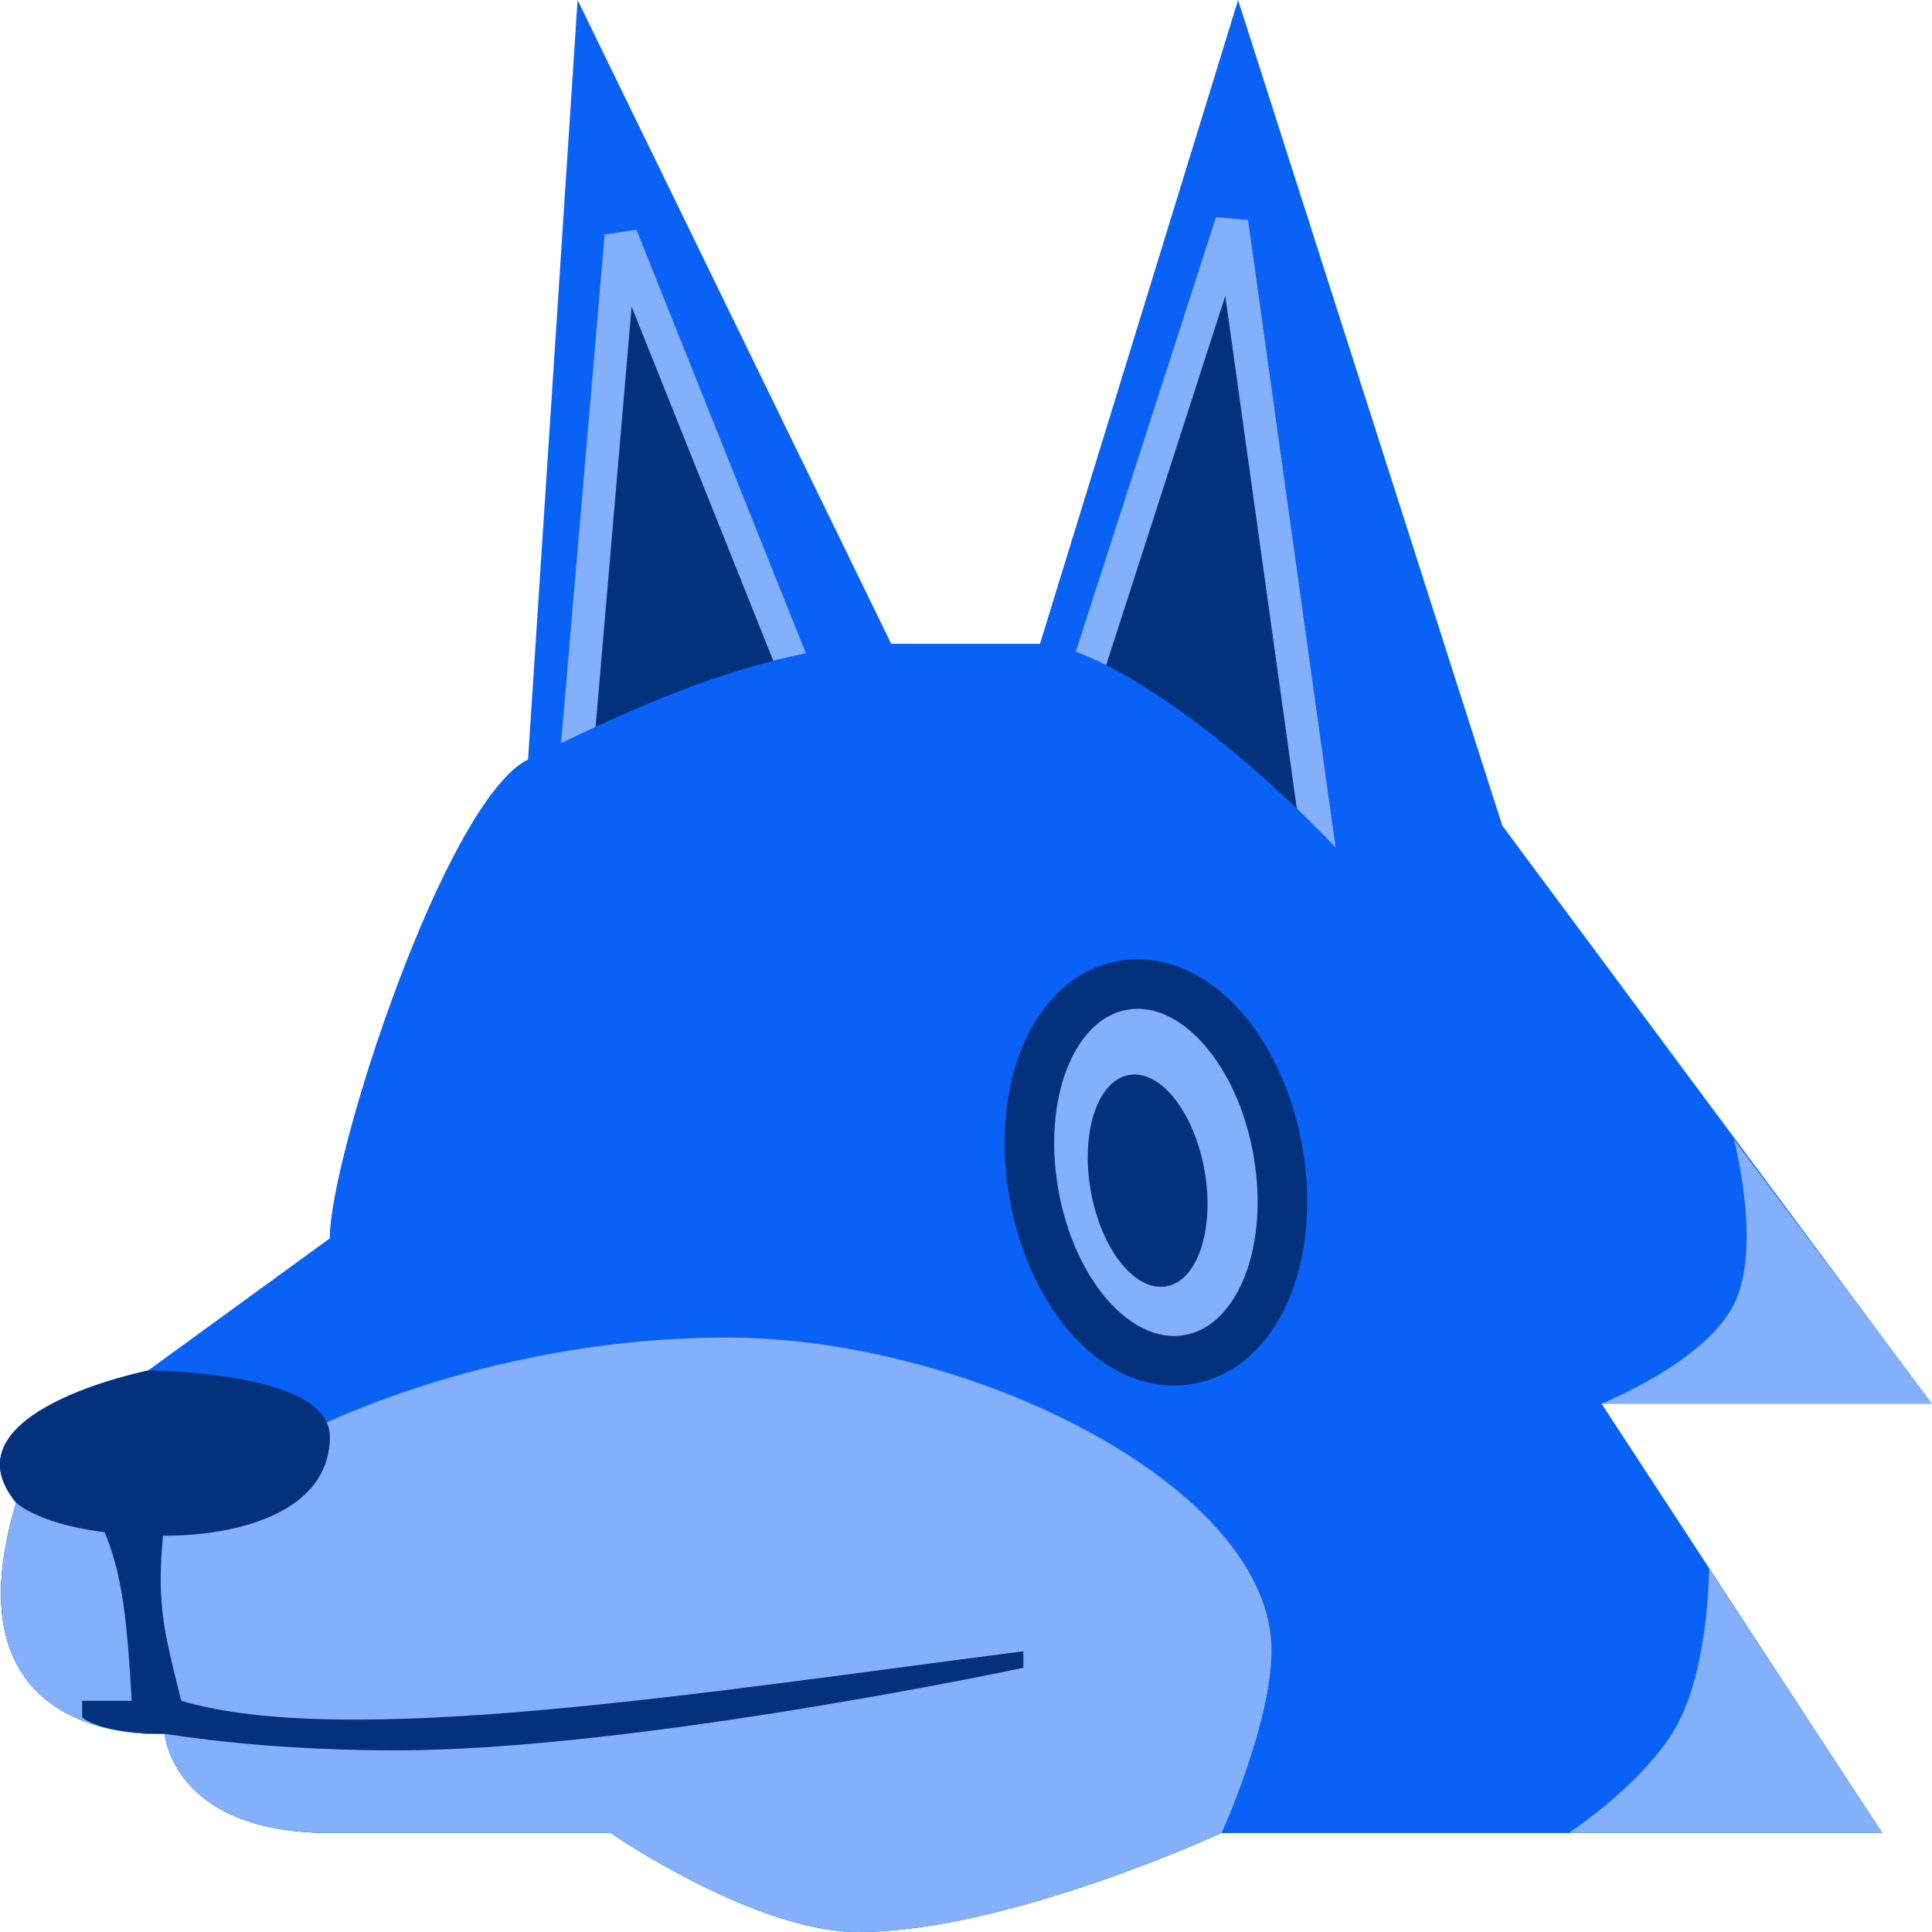 <svg width="117" height="117" viewBox="0 0 117 117" fill="none" xmlns="http://www.w3.org/2000/svg">
<path d="M74.977 0L62.977 39H58.977H53.977L34.977 0L31.977 46C26.977 48.5 19.977 70 19.977 75L8.977 83C8.977 83 -3.523 85.5 0.977 91C-3.523 106 9.977 105 9.977 105C9.977 105 10.423 111 19.977 111H36.977C36.977 111 45.668 117 51.977 117C60.977 117 73.977 111 73.977 111H113.977L96.977 85H116.977L90.977 50L74.977 0Z" fill="#0961F6"/>
<path d="M34.993 47.7L34.977 45.04L37.614 14.284L47.977 40.193V44.232L34.993 47.7Z" fill="#04317B" stroke="#84B0FB" stroke-width="2"/>
<path d="M74.59 13.459L79.977 52.069V54.196L65.977 45.446V40.157L74.59 13.459Z" fill="#04317B" stroke="#84B0FB" stroke-width="2"/>
<path d="M113.977 111L96.977 85C96.977 61.5 69.977 39 62.977 39H58.977H53.977C45.977 39 36.477 43.75 31.977 46C26.977 48.5 19.977 70 19.977 75L8.977 83C8.977 83 -3.523 85.5 0.977 91C-3.523 106 9.977 105 9.977 105C9.977 105 10.423 111 19.977 111H36.977C36.977 111 45.668 117 51.977 117C60.977 117 73.977 111 73.977 111H113.977Z" fill="#0961F6"/>
<path d="M51.977 117C60.977 117 73.977 111 73.977 111C73.977 111 76.968 104.455 77 100C77.071 90.129 58.871 81 44 81C29 81 18 87 18 87L0.977 91C-3.523 106 9.977 105 9.977 105C9.977 105 10.423 111 19.977 111H36.977C36.977 111 45.668 117 51.977 117Z" fill="#84B0FB"/>
<path d="M61.977 100V101C61.977 101 38.477 106 23.977 106C17.977 106 13.227 105.5 9.977 105C5.977 105 4.977 104 4.977 104V103H7.977C7.661 97.474 7.331 94.782 5.977 92H9.977C9.404 96.969 9.869 98.524 10.977 103C21 105.958 42.477 102.5 61.977 100Z" fill="#04317B"/>
<path d="M8.977 83C8.977 83 -3.523 85.5 0.977 91C0.977 91 2.977 93 9.977 93C14.477 93 19.977 91.554 19.977 87C19.977 83 8.977 83 8.977 83Z" fill="#04317B"/>
<path d="M117 85L105 69C105 69 106.746 75.507 105 79C103.254 82.493 97 85 97 85H117Z" fill="#84B0FB"/>
<path d="M103.5 95L114 111H95C95 111 99.096 108.351 101.25 105C103.5 101.5 103.5 95 103.5 95Z" fill="#84B0FB"/>
<path d="M71.997 82.325C74.351 81.91 75.951 79.996 76.807 77.764C77.675 75.499 77.905 72.639 77.386 69.698C76.868 66.757 75.673 64.148 74.083 62.316C72.516 60.511 70.358 59.26 68.003 59.675C65.649 60.09 64.049 62.004 63.193 64.237C62.325 66.501 62.095 69.361 62.614 72.302C63.133 75.244 64.327 77.852 65.917 79.684C67.484 81.489 69.643 82.74 71.997 82.325Z" fill="#84B0FB" stroke="#04317B" stroke-width="3"/>
<ellipse cx="69.5" cy="71.5" rx="3.5" ry="6.5" transform="rotate(-10 69.5 71.5)" fill="#04317B"/>
</svg>
